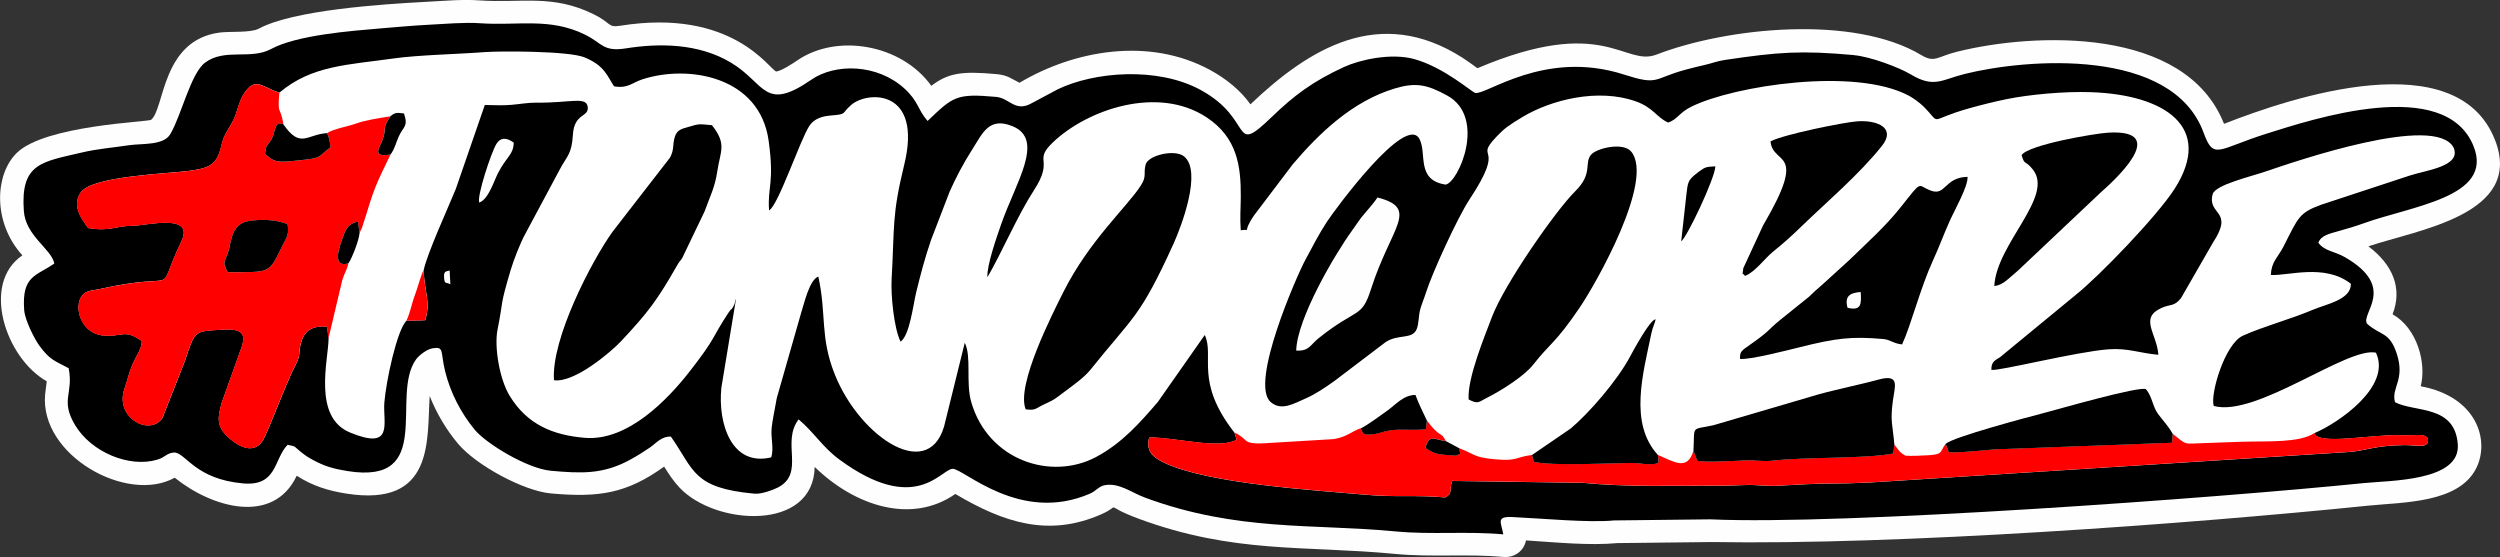 <?xml version="1.0" encoding="UTF-8"?>
<!DOCTYPE svg PUBLIC "-//W3C//DTD SVG 1.1//EN" "http://www.w3.org/Graphics/SVG/1.1/DTD/svg11.dtd">
<!-- Creator: CorelDRAW 2020 (64 Bit) -->
<svg xmlns="http://www.w3.org/2000/svg" xml:space="preserve" width="60.374mm" height="13.452mm" version="1.1" style="shape-rendering:geometricPrecision; text-rendering:geometricPrecision; image-rendering:optimizeQuality; fill-rule:evenodd; clip-rule:evenodd"
viewBox="0 0 752.31 167.62"
 xmlns:xlink="http://www.w3.org/1999/xlink"
 xmlns:xodm="http://www.corel.com/coreldraw/odm/2003">
 <rect x="0" y="0" width="752.31" height="167.62" fill="#333333" stroke="none"/>
 <defs>
  <style type="text/css">
   <![CDATA[
    .fil0 {fill:#FEFEFE}
    .fil2 {fill:black}
    .fil3 {fill:red}
    .fil1 {fill:white}
   ]]>
  </style>
 </defs>
 <g id="Camada_x0020_1">
  <g id="_2170290672464">
   <path class="fil0" d="M728.46 116.23c17.07,3.2 20.82,16.43 16.7,24.67 -5.29,10.55 -21.98,10.19 -32.6,11.27 -54.37,5.54 -141.06,11.89 -197.37,10.94l-28.5 0.32c-8.49,0.79 -18.47,-0.23 -27.49,-0.81 -0.57,3.07 -3.37,5.28 -6.81,4.97 -10.85,-0.98 -21.57,0.14 -32.49,-0.9 -27.22,-2.6 -48.54,0.01 -77.2,-10.58 -11.62,-4.29 -4.45,-4.33 -11.45,-1.28 -15.74,6.84 -29.13,2.48 -43.77,-6.19 -13.21,9.22 -30.28,3.6 -42.32,-8.13 -0.36,19.5 -29.9,17.7 -40.7,6.2 -1.78,-1.9 -3.22,-4.08 -4.61,-6.3 -11.23,8.09 -19.6,9.38 -34.09,8.07 -8.2,-0.74 -22.54,-8.48 -28,-15.04 -3.57,-4.28 -6.43,-9.15 -8.45,-14.27 -0.88,12.98 1.62,33.6 -25.16,29.35 -5.44,-0.86 -10.11,-2.31 -14.86,-5.36 -6.95,14.76 -25.21,9.85 -36.72,0.59 -14.2,7.96 -40.67,-6.67 -38.99,-25.09 0.13,-1.44 0.38,-2.66 0.49,-3.92 -12.36,-6.97 -19.87,-29.37 -7.34,-37.9 -9,-9.95 -8.3,-24.37 -1.67,-30.84 8.55,-8.34 39.63,-9.3 40.42,-9.95 4.08,-3.33 3.12,-24 20.68,-26.26 3,-0.39 9.31,0.14 11.71,-1.16 10.32,-5.58 36.73,-7.36 50.44,-8.08 5.27,-0.27 10.68,-0.8 16,-0.43 12.52,0.87 21.91,-1.98 34.4,4.2 5.36,2.65 4.14,4.04 7.92,3.43 33.9,-5.41 44.95,13.27 46.97,13.77 1.55,-0.16 5.22,-2.58 6.26,-3.3 11.91,-8.24 31.4,-4.95 40.39,7.6 5.22,-3.94 9.32,-4.44 19.56,-3.52 3.56,0.32 4.53,1.43 6.99,2.61 16.49,-9.81 38.94,-13.83 57.32,-3.86 4.58,2.48 9.15,6.04 12.16,10.35 17.52,-16.66 38.8,-30.03 63.87,-13.99 1.52,0.97 2.98,2.07 4.45,3.12 38.15,-16.19 44.16,-0.36 53.87,-4.1 21.37,-8.23 59.35,-12.06 79.7,0.15 4.05,2.43 4.69,0.5 10.78,-1.02 23.18,-5.77 68.72,-7.69 80.31,21.71 20.37,-8.02 69.95,-24.45 81.51,4.77 8.9,22.52 -23.27,27.1 -38.07,32.09 7.37,5.55 10.32,12.65 7.28,20.44 7.48,4.25 10.25,14.77 8.47,21.65z"/>
   <path class="fil1" d="M166.71 114.41c-0.9,-12.45 11.4,-36.01 17.6,-44.64l17.32 -22.35c1.32,-2.5 0.7,-3.82 1.43,-6.21 0.71,-2.33 2.36,-2.48 4.32,-3.08 3.04,-0.93 3,-0.81 6.86,-0.46 4.55,5.76 2.54,7.65 1.61,13.9 -0.73,4.88 -2.22,7.58 -3.81,12.02l-6.76 14.09c-0.71,1.1 -0.75,0.83 -1.54,2.21 -5.96,10.44 -8.64,14.02 -16.88,22.82 -2.96,3.16 -14.06,12.61 -20.15,11.7zm141.95 8.77c-2.94,-7.19 8.01,-28.63 11.36,-35.31 7.77,-15.52 19.29,-25.72 23.33,-32.08 1.82,-2.87 0.68,-3.43 1.41,-6.25 0.73,-2.83 8.76,-4.71 11.57,-2.45 5.53,4.45 -0.86,21.18 -3.15,26.21 -10.18,22.43 -12.16,21.88 -25.03,37.98 -1.92,2.4 -5.45,4.84 -8.58,7.2 -1.92,1.44 -2.29,1.84 -5.11,3.1 -2.84,1.27 -2.67,2.06 -5.79,1.61zm133.28 -2.98c-0.41,-6.46 4.86,-19.05 7.03,-24.84 3.71,-9.85 19.28,-32.15 25.07,-37.84 5.41,-5.32 2.6,-8.4 4.74,-10.97 1.65,-1.98 9.7,-3.9 12.11,-0.92 7.01,8.66 -10.63,39.67 -15.44,46.79 -7.45,11 -8.8,10.59 -14.12,17.36 -2.64,3.36 -9.74,7.88 -13.99,9.97 -2.34,1.15 -2.47,2 -5.4,0.44zm65.56 -61.95c0.35,-3 0.45,-3.94 2.43,-5.58 0.37,-0.31 0.96,-0.78 1.4,-1.1 1.96,-1.44 2.25,-1.34 4.85,-1.52 -0.05,3.48 -8.63,21.57 -10.29,22.58l1.6 -14.38zm16.08 49.73c-0,-2.31 0.27,-2.32 3.43,-4.54 5.71,-4.02 4.79,-4.01 8.61,-7.13l8.72 -7.01c1.48,-1.46 2.43,-2.3 3.93,-3.58l8.25 -7.51c5.35,-5.22 10.79,-10.02 15.49,-15.95 6.74,-8.5 4.77,-6.44 9.06,-4.89 4.48,1.62 3.97,-3.98 10.99,-4.17 0.21,2.79 -3.88,10.03 -5.14,12.78 -1.98,4.32 -3.3,8.11 -5.26,12.39 -3.9,8.48 -6.6,19.49 -9.3,25.27 -2.67,-0.31 -3.61,-1.45 -5.58,-1.62 -9.68,-0.87 -14.42,-0.25 -25.06,2.42 -3.09,0.77 -15.56,3.97 -18.15,3.54zm9.21 -65.46c3.9,-2.05 22.13,-5.76 26.14,-6.03 6.13,-0.41 11.63,2.04 7.41,7.36 -6.77,8.54 -16.74,17.01 -24.22,24.24 -3.13,3.03 -5.02,4.74 -8.66,7.7 -2.37,1.93 -5.48,6.22 -8.37,7.22 -0.99,-1.48 -0.78,0.7 -0.5,-2.31l5.98 -12.93c13.8,-23.44 2.92,-17.72 2.21,-25.25zm75.55 4.12c2.17,-3.13 22.1,-6.5 25.99,-6.74 19.53,-1.18 0.99,15.18 -2.16,17.97l-24.9 23.51c-2.83,2.33 -4.46,4.4 -7.15,4.68 0.66,-12.79 18.13,-26.97 11.59,-35.09 -2.44,-3.03 -2.42,-1.04 -3.38,-4.34zm-524.27 -18.77c-0.64,7.19 0.31,3.66 1.21,9.56 5.15,7.44 7.06,2.97 13.13,2.62 1.85,-1.29 6.58,-2.08 8.99,-2.97 2.46,-0.92 7.24,-1.65 10.05,-2.08 1.21,-1.04 1.81,-1.21 4.09,-0.87 1.37,3.93 -0.19,3.92 -1.49,6.77 -1.03,2.26 -1.17,3.66 -2.53,5.57 -0.83,1.69 -1.79,3.73 -2.7,5.61 -3.14,6.5 -4.09,11.2 -5.82,16.23l-0.81 1.85c-0.23,2.27 -2.23,7.45 -3.35,9.07 -0.5,2.24 -1.24,2.96 -1.86,5.11l-4.13 17.48c-0.07,6.48 -4.85,23.65 6.44,28.31 13.35,5.51 9.86,-2.85 10.34,-9.03 0.49,-6.2 3.72,-21.68 6.65,-24.61 1.13,-2.22 1.57,-5.08 2.59,-7.75 0.67,-1.75 2.01,-6.64 2.57,-7.36 0.98,-4.92 7.43,-18.99 9.68,-24.52l8.74 -25.29c3.42,0.05 5.04,0.19 7.97,-0.04 2.49,-0.2 5.05,-0.69 7.45,-0.66 10.29,0.11 15.09,-1.96 15.54,1.24 0.46,3.22 -4.06,1.81 -4.45,8.39 -0.36,6.05 -1.82,6.37 -4.02,10.6l-10.33 19.29c-1.4,2.5 -3.5,7.88 -4.35,10.75 -3.48,11.76 -2.04,8.33 -3.99,18.08 -0.99,4.95 0.5,14.73 3.71,19.95 5.26,8.55 12.95,11.76 22.6,12.56 12.89,1.07 24.98,-11.58 31.62,-20.11 7.97,-10.25 6.42,-9.72 11.52,-17.46 1.3,-1.97 0.65,-0.33 1.64,-2.18 0.5,-0.93 0.22,-1.06 0.7,-2.14l-4.42 26.79c-1.13,10.86 3.11,23.87 15.02,20.97 0.83,-2.89 -0.2,-5.46 0.11,-8.88 0.17,-1.94 0.92,-5.33 1.28,-7.53 0.34,-2.06 0.37,-1.57 0.86,-3.52l6.59 -23.05c1.06,-3.35 2.62,-10.4 5.31,-11.42 2.53,11.57 0.43,18.06 4.95,29.43 7.67,19.28 29.27,33.4 33.33,13.95l5.79 -23.45c2.1,4.16 0.24,11.92 1.95,17.84 5.08,17.54 23.97,23.69 37.45,16.59 8.12,-4.28 13.66,-10.8 18.67,-16.58l14.15 -20.19c3.02,6.46 -3.17,13.85 8.92,29.37 4.24,1.93 2.26,3.52 8.49,3.27l21.36 -1.28c4,-0.62 5.26,-2.28 8.15,-3.26 2.43,-1.24 5.83,-3.85 7.91,-5.3 2.57,-1.79 4.84,-4.73 8.54,-4.78 1.29,3.46 2.02,4.58 3.45,7.72 0.94,1.18 1.57,2.11 2.68,3.11 2.3,2.08 1.45,0.43 3.08,3.09l4.07 2.17c4.89,1.91 4.25,2.7 10.58,3.29 6.92,0.64 6.06,-0.63 11.23,-1.3l11.7 -8.01c5.52,-4.66 14.04,-14.44 17.9,-21.76 0.87,-1.66 6.07,-11.23 7.61,-11.04 -0.23,1.23 -0.9,2.35 -1.27,4.14 -2.49,12.11 -6.85,27.1 1.96,36.67 4.69,1.96 8.85,4.99 10.68,-1.25 0.43,-7.88 -0.94,-6.2 5.96,-7.7l29.13 -8.55c6.7,-2.07 13.73,-3.34 20.57,-5.19 6.63,-1.8 4.93,1.94 4.31,6.67 -0.77,5.93 -0.03,6.93 0.49,12.86 1.14,1.55 1.44,2.3 3.35,3.4 1.65,0.11 5.7,-0.03 7.4,-0.18 3.94,-0.33 2.9,-1.01 4.68,-3.42 1.85,-1.98 25.05,-8.14 29.68,-9.34 3.41,-0.88 29.03,-8.27 30.6,-7.1 1.86,2.16 1.99,5.21 3.62,7.43 1.71,2.33 2.92,3.4 4.42,5.99 4.45,3.55 3.03,2.99 9.87,2.78 3.86,-0.12 7.99,-0.3 11.4,-0.4 7.14,-0.22 16.77,0.41 21.34,-2.58 7.03,-2.94 23.33,-13.97 18.49,-24.2 -8.57,-1.91 -36.11,19.59 -48.81,16.03 -1.13,-3.46 3.3,-18.68 8.79,-21.15 6.31,-2.84 13.9,-4.79 21.08,-7.8 4.09,-1.72 11.59,-3.07 11.38,-7.82 -7.85,-6.18 -19.01,-2.29 -24.07,-2.65 0.22,-4.13 2.16,-5.27 3.83,-8.57 4.51,-8.88 4.69,-10.13 11.36,-12.57l26.44 -8.71c4.73,-1.63 15.97,-2.76 13.33,-8.55 -5.65,-10.19 -47.23,4.1 -56.55,7.28 -4.61,1.57 -14.95,3.98 -15.89,6.75 -1.78,6.5 6.6,4.73 0.1,14.59l-9.67 16.8c-2.18,2.63 -3.1,1.67 -5.87,2.92 -6.74,3.06 -1.4,7.62 -0.91,14.09 -5.85,-0.53 -9.19,-2.08 -15.03,-1.65 -9.65,0.71 -33.27,6.68 -35.23,6.18 -0.09,-2.54 1.29,-2.93 2.6,-3.8l22.78 -18.75c7.15,-5.7 24.57,-23.82 29.75,-31.91 11.92,-18.63 -2.96,-28.36 -25.23,-29.1 -8.03,-0.27 -18.5,0.71 -25.37,2.11 -3.51,0.72 -7.71,1.77 -11.07,2.71 -13.33,3.74 -7.99,5.28 -14.01,-0.63 -1.16,-1.14 -3.11,-2.5 -4.27,-3.12 -16.15,-8.64 -52.55,-3.05 -65.44,3.28 -3.73,1.83 -4.15,3.82 -7,4.8 -3.46,-1.52 -4.44,-4.5 -9.71,-6.37 -11.4,-4.06 -25.53,-0.47 -34.09,4.67 -4.15,2.49 -5.46,3.41 -7.86,5.94 -7.13,7.51 3.32,1.56 -8.14,18.92 -3.57,5.39 -11.28,22.28 -13.04,27.89 -0.59,1.87 -1.29,3.44 -1.77,5.15 -0.52,1.86 -0.4,4.26 -1.05,5.91 -1.29,3.28 -5.49,1.42 -9.36,3.95l-15.37 11.67c-2.93,2.11 -5.92,4.08 -8.59,5.24 -3.75,1.63 -7.42,3.91 -10.64,1.13 -6.45,-5.57 7.98,-38.21 10.35,-42.61 2.11,-3.91 4.07,-7.8 6.59,-11.65 2.28,-3.48 23.81,-32.86 27.87,-24.84 2.26,4.47 -1.1,12.29 7.83,13.67 3.87,-0.61 12.48,-20.26 0.43,-26.83 -6.03,-3.29 -9.42,-4 -15.78,-2.08 -12.74,3.85 -22.72,13.5 -30.6,22.75l-11.67 15.4c-4.06,5.96 -0.28,3.93 -4.02,4.5 -0.29,-3.96 -0.01,-6.29 0.01,-9.99 0.06,-9.36 -1.08,-17.87 -10.23,-23.95 -14.7,-9.76 -36.01,-2.39 -46.35,7.53 -6.04,5.79 0.58,4.79 -5.7,14.43 -4.84,7.44 -9.6,18.59 -13.96,26.12 -0.24,-3.5 2.78,-12.05 4.11,-15.89 4.36,-12.55 13.23,-25.46 3.54,-29.52 -7.13,-2.98 -9.11,2.08 -11.96,6.53 -3.06,4.77 -5.25,9.08 -7.06,13.11l-5.6 14.56c-1.75,5.09 -3.2,10.49 -4.46,15.71 -0.93,3.85 -1.96,12.96 -4.71,14.89 -2.07,-4.28 -2.95,-14.27 -2.7,-18.6 0.92,-16.33 0.04,-19.23 3.81,-34.69 5.59,-22.88 -11.08,-22.23 -15.98,-17.94 -3.18,2.78 -1,2.72 -6.37,3.19 -2.27,0.2 -4.76,0.9 -6.19,3.07 -2.81,4.26 -9.42,24.09 -12.14,25.46 -0.51,-7.12 1.66,-8.04 -0.13,-20.97 -2.67,-19.33 -24.09,-22.99 -37.99,-18.47 -3.28,1.07 -4.31,2.81 -8.53,2.11 -2.08,-3.17 -2.86,-6.27 -8.94,-8.74 -4.67,-1.9 -25.14,-1.94 -30.16,-1.55 -8.02,0.62 -19.75,0.83 -27.49,1.93 -13.26,1.88 -24.46,2.04 -34.08,10.24z"/>
   <path class="fil2" d="M135.52 85.56c-1.29,-0.82 -1.83,0.29 -1.9,-2.48 -0.04,-1.48 0.69,-1.41 1.69,-1.67l0.21 4.15zm8.68 -24.6c-0.71,-2 3.6,-15.04 5.17,-17.64 1.19,-1.97 2.97,-2.03 5.22,-0.41 -0.07,3.68 -2.12,4.12 -4.71,9.15 -1.3,2.53 -2.87,7.91 -5.68,8.9zm245.86 44.53c0.26,-9.69 11.69,-29.07 16.82,-36.12 1.5,-2.06 2.39,-3.58 3.73,-5.07 1.33,-1.48 3.23,-3.81 3.92,-4.88 12.8,3.35 4.04,8.75 -1.98,27.63 -2.83,8.86 -4.12,5.45 -15.66,14.65 -2.7,2.15 -2.85,3.99 -6.83,3.8zm306.37 24.86c1.15,3.7 17.08,0.37 25.56,0.63 5.04,0.16 7.73,-0.62 8.59,0.97 0.67,3.29 -3.54,1.97 -6.88,2 -9.08,0.09 -11.56,1.66 -16.72,2.07l-144.34 9.19c-3.54,0.12 -6.3,0.29 -9.76,0.28 -5.6,-0.02 -12.43,0.37 -18.07,0.7 -3.39,0.2 -6.4,-0.38 -9.61,-0.22 -3.38,0.17 -6.52,0.2 -9.86,0.19 -12.6,-0.01 -25.53,0.45 -39.08,-0.86l-39.21 -0.56c-1.19,2.96 0.37,3.56 -2.14,4.96 -8.81,-0.8 -14.86,0.01 -23.98,-0.81 -15,-1.36 -47.46,-3.25 -60.78,-9.72 -3.72,-1.81 -5.27,-3.74 -4.35,-7.51 7.54,-0.17 21.08,3.72 26.34,0.67l-0.68 -2.15c-12.1,-15.52 -5.9,-22.92 -8.92,-29.37l-14.15 20.19c-5.01,5.78 -10.55,12.3 -18.67,16.58 -13.49,7.1 -32.38,0.95 -37.45,-16.59 -1.71,-5.92 0.15,-13.68 -1.95,-17.84l-5.79 23.45c-4.05,19.44 -25.65,5.33 -33.33,-13.95 -4.52,-11.37 -2.42,-17.86 -4.95,-29.43 -2.7,1.02 -4.25,8.07 -5.31,11.42l-6.59 23.05c-0.5,1.94 -0.52,1.45 -0.86,3.52 -0.37,2.2 -1.11,5.59 -1.28,7.53 -0.3,3.41 0.72,5.98 -0.11,8.88 -11.9,2.9 -16.14,-10.11 -15.02,-20.97l4.42 -26.79c-0.48,1.08 -0.2,1.21 -0.7,2.14 -0.99,1.85 -0.34,0.21 -1.64,2.18 -5.1,7.74 -3.54,7.22 -11.52,17.46 -6.64,8.54 -18.72,21.18 -31.62,20.11 -9.66,-0.8 -17.34,-4 -22.6,-12.56 -3.21,-5.21 -4.7,-15 -3.71,-19.95 1.95,-9.75 0.51,-6.33 3.99,-18.08 0.85,-2.87 2.95,-8.25 4.35,-10.75l10.33 -19.29c2.2,-4.23 3.66,-4.55 4.02,-10.6 0.39,-6.58 4.91,-5.17 4.45,-8.39 -0.45,-3.2 -5.25,-1.12 -15.54,-1.24 -2.4,-0.03 -4.96,0.46 -7.45,0.66 -2.93,0.23 -4.55,0.09 -7.97,0.04l-8.74 25.29c-2.25,5.53 -8.7,19.59 -9.68,24.52 0.39,7.05 2.18,9.33 0.51,14.95 -1.53,0.13 -3.29,0.06 -5.67,0.16 -2.92,2.93 -6.16,18.41 -6.65,24.61 -0.48,6.18 3.01,14.54 -10.34,9.03 -11.29,-4.66 -6.51,-21.83 -6.44,-28.31l-0.46 -3.55c-4.72,-0.38 -6.95,1.42 -7.89,5.07 -0.66,2.57 -0.15,3.7 -1.24,5.76 -3.34,6.29 -8.66,21.23 -10.36,23.68 -2.51,3.64 -6.63,1.98 -9.99,-0.98 -4,-3.53 -3.43,-6.32 -2.18,-10.72l5.49 -15.32c1.82,-4.66 1.61,-7.07 -5.4,-6.59 -8.39,0.57 -8.07,-0.01 -11.19,9.43l-6.79 17.21c-3.84,5.46 -14.1,-0.02 -11.53,-8.49 0.4,-1.31 0.82,-2.39 1.22,-3.85 1.75,-6.47 4.09,-7.53 4.1,-10.91 -5.45,-3.75 -5.74,-1.05 -11.7,-1.64 -7.7,-0.76 -9.67,-11.6 -4.34,-13.29 0.86,-0.27 1.88,-0.34 3.14,-0.63 26.23,-5.92 16.33,3.34 24.8,-14.31 4.18,-8.7 -10.29,-4.85 -14.37,-4.8 -5.87,0.07 -6.78,1.8 -13.66,0.71 -1.79,-2.54 -5.01,-6.53 -2.28,-10.65 3.4,-5.14 26.94,-5.68 33.37,-6.66 4.26,-0.65 6.82,-1.3 8.28,-5.05 0.7,-1.79 0.78,-3.22 1.46,-4.87 0.48,-1.17 1.72,-3.16 2.45,-4.44 1.85,-3.25 1.81,-6.33 3.95,-9.29 3.35,-4.64 5.39,-1.22 10.35,0.2 9.62,-8.2 20.83,-8.35 34.08,-10.24 7.74,-1.1 19.48,-1.31 27.49,-1.93 5.01,-0.39 25.49,-0.35 30.16,1.55 6.07,2.47 6.86,5.57 8.94,8.74 4.23,0.7 5.26,-1.04 8.53,-2.11 13.9,-4.52 35.32,-0.86 37.99,18.47 1.79,12.93 -0.39,13.85 0.13,20.97 2.72,-1.37 9.33,-21.2 12.14,-25.46 1.43,-2.17 3.92,-2.87 6.19,-3.07 5.37,-0.47 3.19,-0.41 6.37,-3.19 4.91,-4.29 21.57,-4.93 15.98,17.94 -3.77,15.45 -2.89,18.36 -3.81,34.69 -0.24,4.34 0.63,14.32 2.7,18.6 2.75,-1.92 3.78,-11.03 4.71,-14.89 1.26,-5.22 2.71,-10.63 4.46,-15.71l5.6 -14.56c1.8,-4.03 4,-8.34 7.06,-13.11 2.85,-4.45 4.84,-9.52 11.96,-6.53 9.69,4.06 0.81,16.97 -3.54,29.52 -1.33,3.83 -4.35,12.39 -4.11,15.89 4.37,-7.53 9.12,-18.68 13.96,-26.12 6.28,-9.64 -0.34,-8.64 5.7,-14.43 10.34,-9.92 31.65,-17.29 46.35,-7.53 9.15,6.08 10.29,14.59 10.23,23.95 -0.02,3.7 -0.3,6.03 -0.01,9.99 3.74,-0.57 -0.05,1.46 4.02,-4.5l11.67 -15.4c7.88,-9.26 17.86,-18.91 30.6,-22.75 6.37,-1.92 9.75,-1.21 15.78,2.08 12.05,6.57 3.44,26.22 -0.43,26.83 -8.92,-1.38 -5.57,-9.2 -7.83,-13.67 -4.05,-8.02 -25.59,21.36 -27.87,24.84 -2.52,3.85 -4.48,7.74 -6.59,11.65 -2.37,4.4 -16.8,37.04 -10.35,42.61 3.23,2.79 6.89,0.5 10.64,-1.13 2.67,-1.16 5.67,-3.14 8.59,-5.24l15.37 -11.67c3.87,-2.53 8.06,-0.67 9.36,-3.95 0.65,-1.64 0.53,-4.04 1.05,-5.91 0.48,-1.72 1.18,-3.28 1.77,-5.15 1.75,-5.61 9.47,-22.5 13.04,-27.89 11.47,-17.36 1.01,-11.41 8.14,-18.92 2.4,-2.53 3.71,-3.44 7.86,-5.94 8.57,-5.14 22.69,-8.73 34.09,-4.67 5.27,1.88 6.25,4.85 9.71,6.37 2.85,-0.98 3.27,-2.97 7,-4.8 12.89,-6.33 49.29,-11.92 65.44,-3.28 1.16,0.62 3.11,1.99 4.27,3.12 6.02,5.91 0.68,4.36 14.01,0.63 3.35,-0.94 7.56,-2 11.07,-2.71 6.86,-1.4 17.34,-2.38 25.37,-2.11 22.27,0.75 37.15,10.47 25.23,29.1 -5.18,8.1 -22.6,26.22 -29.75,31.91l-22.78 18.75c-1.31,0.87 -2.69,1.26 -2.6,3.8 1.96,0.5 25.58,-5.47 35.23,-6.18 5.84,-0.43 9.18,1.12 15.03,1.65 -0.48,-6.46 -5.83,-11.03 0.91,-14.09 2.76,-1.26 3.69,-0.29 5.87,-2.92l9.67 -16.8c6.5,-9.86 -1.88,-8.09 -0.1,-14.59 0.93,-2.77 11.27,-5.18 15.89,-6.75 9.33,-3.18 50.9,-17.47 56.55,-7.28 2.64,5.8 -8.6,6.92 -13.33,8.55l-26.44 8.71c-6.68,2.44 -6.85,3.69 -11.36,12.57 -1.68,3.3 -3.62,4.44 -3.83,8.57 5.06,0.36 16.22,-3.53 24.07,2.65 0.21,4.75 -7.29,6.1 -11.38,7.82 -7.18,3.01 -14.77,4.97 -21.08,7.8 -5.48,2.47 -9.92,17.68 -8.79,21.15 12.7,3.56 40.23,-17.93 48.81,-16.03 4.84,10.22 -11.46,21.25 -18.49,24.2zm-138.53 -113.77c-16.06,-1.45 -22.74,-0.92 -38.59,1.42 -2.65,0.39 -3.93,0.98 -6.01,1.47 -2.02,0.47 -4.03,0.94 -6.04,1.49 -9.97,2.71 -7.98,4.88 -18.64,1.45 -23.84,-7.66 -41.57,6.4 -44.71,5.54 -1.12,-0.31 -9.27,-7.61 -18.21,-10.14 -7.08,-2 -16.58,0.19 -21.28,2.36 -9.44,4.35 -15.05,8.6 -21.56,14.88 -12.75,12.28 -5.1,0.95 -21.63,-8.02 -12.92,-7.01 -31.93,-5.46 -42.89,-0.18l-7.8 4.16c-5.04,2.91 -6.71,-1.48 -10.75,-1.85 -12.05,-1.09 -12.95,-0.13 -20.66,7.24 -3.02,-3.47 -2.72,-5.91 -7.01,-9.8 -8.16,-7.4 -20.75,-7.61 -28,-2.6 -14.22,9.83 -13.79,1.07 -24.13,-5.14 -9.81,-5.89 -21.73,-5.89 -31.69,-4.3 -6.83,1.09 -7.09,-1.59 -12.22,-4.12 -10.63,-5.25 -20.24,-2.65 -31.65,-3.45 -4.66,-0.33 -10.68,0.21 -15.16,0.44 -4.98,0.26 -9.55,0.68 -14.56,1.1 -8.99,0.76 -25.36,2 -33.15,6.22 -6.14,3.32 -13.86,-0.3 -19.8,4.06 -4.37,3.2 -7.15,15.89 -10.53,21.58 -2.05,3.45 -8.53,2.73 -12.49,3.32 -5,0.75 -9.46,1.08 -14.11,2.18 -12.01,2.84 -18.5,3.16 -17.46,17.58 0.54,7.57 8.28,11.39 9.18,15.83 -5.49,3.81 -9.83,3.61 -9.08,13.98 0.22,3.11 3.16,8.82 4.59,10.76 3.11,4.22 4.36,4.41 8.8,6.76 1.52,7.71 -2.62,9.51 1.93,17.12 4.9,8.2 16.4,12.91 24.73,10.4 2.66,-0.8 2.74,-2.04 5.27,-2.16 3.5,0.46 6.36,8.02 20.49,9.3 10.4,0.94 9.19,-7.17 13.46,-11.61 2.77,0.56 1.84,0.42 3.8,1.99 1.59,1.27 2.23,1.72 4.06,2.69 3.32,1.78 5.93,2.55 10.2,3.23 26.52,4.21 12.7,-22.72 20.61,-33.64 0.84,-1.16 3.19,-3 4.86,-3.29 3.75,-0.66 2.39,0.94 3.9,7 1.59,6.36 4.73,12.48 8.93,17.54 3.45,4.14 15.73,11.64 22.85,12.29 9.09,0.82 15.71,1.13 23.81,-3.29 2.05,-1.12 3.93,-2.29 5.85,-3.59 2.15,-1.46 3.59,-3.51 6.47,-3.4 7.07,10.03 6.46,15.48 25.19,17.18 2.03,0.18 5.58,-1.11 7.05,-1.88 8.26,-4.34 0.88,-13.53 6.2,-20.48 4.61,3.87 7.19,8.35 12.25,12.07 22.98,16.89 30.5,2.95 34.1,2.81 3.29,-0.13 20.23,16.62 41.34,7.46 1.77,-0.77 2.66,-2.19 4.37,-2.52 4.33,-0.86 8.1,2.22 12.19,3.73 27.72,10.24 50.59,7.8 75.36,10.16 11.04,1.05 21.36,-0.11 32.45,0.89 -0.68,-3.65 -2.25,-5.44 2.72,-5.21 8.76,0.41 23.07,1.76 30.59,1.02l28.99 -0.33c39.57,1.82 152.65,-6.43 196.56,-10.9 7.94,-0.81 29.17,-0.53 28.37,-11.64 -0.86,-11.99 -12.87,-9.58 -18.89,-12.7 -1.24,-4.34 3.08,-6.62 0.56,-14.49 -2.2,-6.84 -4.88,-5.44 -9,-9.15 -1.92,-3.16 9.14,-10.94 -6.66,-20.02 -3.17,-1.82 -6.12,-1.78 -7.98,-4.34 0.86,-2.28 3.52,-2.74 6.14,-3.51 2.42,-0.71 4.74,-1.33 7.2,-2.23 14.74,-5.37 39.46,-7.9 33.4,-23.23 -8.52,-21.54 -48.91,-8.05 -62.16,-3.9 -14.88,4.67 -16.02,8.19 -19.11,-0.25 -9.44,-25.76 -53.24,-22.32 -71.91,-17.66 -6.86,1.71 -9.19,4.34 -16.19,0.14 -3.54,-2.12 -12.18,-5.36 -17.11,-5.8z"/>
   <path class="fil3" d="M68.47 81.9c-1.44,-3.11 -1.11,-2.69 0.08,-5.67 1,-2.52 0.7,-8.65 6,-9.64 3.64,-0.68 8.11,-0.6 11.96,0.84 0.59,3.08 -0.33,4.11 -1.49,6.44 -4.31,8.68 -3.34,7.99 -16.56,8.04zm30.38 19.94l4.13 -17.48c0.62,-2.14 1.36,-2.86 1.86,-5.11 -5,1.42 -2.74,-4.78 -1.97,-6.98 1.07,-3.06 1.52,-4.79 4.85,-5.64l0.47 3.55 0.81 -1.85c1.74,-5.03 2.69,-9.73 5.82,-16.23 0.91,-1.88 1.87,-3.93 2.7,-5.61 -5.81,1.02 -3.31,-2.05 -2.48,-4.24 1.52,-3.98 -0.38,-2.91 2.4,-7.23 -2.81,0.42 -7.59,1.16 -10.05,2.08 -2.4,0.9 -7.14,1.68 -8.99,2.97 0.5,0.94 0.88,2.37 1.04,4.27 -4.14,3.02 -2.12,3.15 -9.26,3.9 -6.57,0.69 -7.38,0.81 -10.42,-1.92 0.26,-3.63 1.35,-2.39 2.47,-5.64 0.66,-1.92 0.68,-4.3 3.05,-3.23 -0.9,-5.9 -1.85,-2.36 -1.21,-9.56 -4.96,-1.42 -6.99,-4.85 -10.35,-0.2 -2.15,2.97 -2.1,6.04 -3.95,9.29 -0.73,1.29 -1.97,3.27 -2.45,4.44 -0.68,1.65 -0.76,3.08 -1.46,4.87 -1.46,3.75 -4.01,4.4 -8.28,5.05 -6.43,0.97 -29.97,1.52 -33.37,6.66 -2.73,4.12 0.49,8.11 2.28,10.65 6.88,1.09 7.79,-0.64 13.66,-0.71 4.09,-0.05 18.55,-3.9 14.37,4.8 -8.48,17.65 1.42,8.39 -24.8,14.31 -1.26,0.29 -2.29,0.36 -3.14,0.63 -5.33,1.69 -3.36,12.53 4.34,13.29 5.96,0.59 6.25,-2.11 11.7,1.64 -0,3.38 -2.34,4.44 -4.1,10.91 -0.4,1.46 -0.82,2.54 -1.22,3.85 -2.57,8.46 7.69,13.95 11.53,8.49l6.79 -17.21c3.13,-9.44 2.81,-8.86 11.19,-9.43 7.01,-0.48 7.22,1.93 5.4,6.59l-5.49 15.32c-1.24,4.39 -1.82,7.19 2.18,10.72 3.36,2.96 7.47,4.62 9.99,0.98 1.7,-2.46 7.01,-17.4 10.36,-23.68 1.1,-2.06 0.58,-3.19 1.24,-5.76 0.94,-3.66 3.17,-5.46 7.89,-5.07l0.46 3.55z"/>
   <path class="fil3" d="M696.43 130.34c-4.57,2.99 -14.19,2.36 -21.34,2.58 -3.41,0.11 -7.54,0.28 -11.4,0.4 -6.84,0.21 -5.42,0.77 -9.87,-2.78l-0.2 2.68 -50.89 1.89c-3.29,-0.04 -14,1.42 -16.34,0.89l-0.9 -2.46c-1.78,2.42 -0.74,3.09 -4.68,3.42 -1.7,0.14 -5.75,0.29 -7.4,0.18 -1.91,-1.1 -2.21,-1.85 -3.35,-3.4l-0.3 2.71c-8.84,1.68 -25.86,0.95 -36.76,2.19 -2.39,0.27 -5.13,-0.24 -7.65,-0.12 -3.11,0.15 -12.17,0.71 -14.59,0.12l-1.17 -2.99c-1.83,6.24 -5.98,3.21 -10.68,1.25 0.27,2.64 0.64,2.64 -2.48,2.78 -1.45,0.06 -3.66,-0.4 -5.39,-0.38 -6.96,0.08 -23.9,0.96 -29.53,-0.34l-0.48 -2.06c-5.17,0.67 -4.31,1.94 -11.23,1.3 -6.33,-0.59 -5.7,-1.38 -10.58,-3.29 0.01,2.48 0.92,1.11 -1.11,2.19 -4.08,-0.37 -6.06,-0.05 -9.13,-2.36 1.07,-4.23 2.7,-2.46 6.16,-2.01 -1.63,-2.66 -0.78,-1.01 -3.08,-3.09 -1.11,-1 -1.75,-1.93 -2.68,-3.11l-0.28 2.57c-3.29,0.53 -7.41,-0.14 -10.98,0.41 -1.54,0.23 -3.42,0.99 -4.67,1.11 -2.75,0.27 -3.23,0.41 -3.98,-1.74 -2.89,0.98 -4.14,2.64 -8.15,3.26l-21.36 1.28c-6.24,0.25 -4.26,-1.33 -8.49,-3.27l0.68 2.15c-5.26,3.05 -18.8,-0.84 -26.34,-0.67 -0.92,3.77 0.63,5.7 4.35,7.51 13.32,6.47 45.77,8.36 60.78,9.72 9.12,0.83 15.16,0.02 23.98,0.81 2.51,-1.4 0.95,-2 2.14,-4.96l39.21 0.56c13.55,1.31 26.48,0.85 39.08,0.86 3.35,0 6.49,-0.03 9.86,-0.19 3.21,-0.16 6.22,0.41 9.61,0.22 5.64,-0.33 12.47,-0.72 18.07,-0.7 3.46,0.01 6.22,-0.16 9.76,-0.28l144.34 -9.19c5.15,-0.41 7.64,-1.97 16.72,-2.07 3.34,-0.04 7.54,1.29 6.88,-2 -0.86,-1.59 -3.55,-0.81 -8.59,-0.97 -8.48,-0.26 -24.41,3.07 -25.56,-0.63z"/>
   <path class="fil2" d="M308.66 123.17c3.12,0.45 2.96,-0.34 5.79,-1.61 2.82,-1.26 3.19,-1.66 5.11,-3.1 3.13,-2.35 6.66,-4.8 8.58,-7.2 12.87,-16.1 14.85,-15.55 25.03,-37.98 2.28,-5.03 8.68,-21.75 3.15,-26.21 -2.8,-2.26 -10.83,-0.37 -11.57,2.45 -0.73,2.82 0.41,3.38 -1.41,6.25 -4.04,6.36 -15.55,16.57 -23.33,32.08 -3.34,6.67 -14.3,28.11 -11.36,35.31z"/>
   <path class="fil2" d="M441.94 120.2c2.94,1.56 3.06,0.71 5.4,-0.44 4.25,-2.1 11.36,-6.61 13.99,-9.97 5.32,-6.78 6.67,-6.36 14.12,-17.36 4.82,-7.12 22.45,-38.13 15.44,-46.79 -2.41,-2.98 -10.46,-1.05 -12.11,0.92 -2.14,2.57 0.66,5.65 -4.74,10.97 -5.79,5.7 -21.36,27.99 -25.07,37.84 -2.18,5.79 -7.44,18.37 -7.03,24.84z"/>
   <path class="fil2" d="M166.71 114.41c6.09,0.91 17.19,-8.54 20.15,-11.7 8.24,-8.8 10.92,-12.38 16.88,-22.82 0.79,-1.39 0.83,-1.12 1.54,-2.21l6.76 -14.09c1.59,-4.44 3.08,-7.14 3.81,-12.02 0.93,-6.25 2.94,-8.14 -1.61,-13.9 -3.87,-0.35 -3.83,-0.47 -6.86,0.46 -1.96,0.6 -3.61,0.75 -4.32,3.08 -0.73,2.4 -0.1,3.72 -1.43,6.21l-17.32 22.35c-6.19,8.63 -18.49,32.19 -17.6,44.64z"/>
   <path class="fil2" d="M555.97 92.62c-0.96,-3.54 0.74,-4.5 3.96,-4.75 0.24,3.71 0.16,5.73 -3.96,4.75zm-32.38 15.37c2.58,0.43 15.05,-2.77 18.15,-3.54 10.64,-2.66 15.38,-3.29 25.06,-2.42 1.98,0.18 2.91,1.32 5.58,1.62 2.71,-5.79 5.41,-16.8 9.3,-25.27 1.97,-4.28 3.29,-8.07 5.26,-12.39 1.26,-2.76 5.35,-9.99 5.14,-12.78 -7.02,0.19 -6.51,5.79 -10.99,4.17 -4.29,-1.55 -2.32,-3.61 -9.06,4.89 -4.7,5.93 -10.14,10.73 -15.49,15.95l-8.25 7.51c-1.5,1.28 -2.45,2.12 -3.93,3.58l-8.72 7.01c-3.82,3.12 -2.9,3.11 -8.61,7.13 -3.16,2.23 -3.43,2.24 -3.43,4.54z"/>
   <path class="fil2" d="M509.59 135.67l1.17 2.99c2.42,0.59 11.48,0.02 14.59,-0.12 2.52,-0.12 5.26,0.39 7.65,0.12 10.9,-1.24 27.92,-0.51 36.76,-2.19l0.3 -2.71c-0.52,-5.93 -1.26,-6.93 -0.49,-12.86 0.62,-4.74 2.32,-8.47 -4.31,-6.67 -6.85,1.86 -13.88,3.13 -20.57,5.19l-29.13 8.55c-6.9,1.5 -5.53,-0.18 -5.96,7.7z"/>
   <path class="fil2" d="M608.34 46.65c0.96,3.3 0.94,1.31 3.38,4.34 6.54,8.12 -10.93,22.3 -11.59,35.09 2.69,-0.28 4.32,-2.35 7.15,-4.68l24.9 -23.51c3.14,-2.79 21.68,-19.15 2.16,-17.97 -3.9,0.23 -23.82,3.6 -25.99,6.74z"/>
   <path class="fil2" d="M532.79 42.53c0.7,7.53 11.58,1.81 -2.21,25.25l-5.98 12.93c-0.28,3.01 -0.49,0.83 0.5,2.31 2.89,-1 6,-5.29 8.37,-7.22 3.64,-2.96 5.53,-4.67 8.66,-7.7 7.47,-7.23 17.44,-15.69 24.22,-24.24 4.22,-5.32 -1.28,-7.76 -7.41,-7.36 -4.01,0.27 -22.24,3.97 -26.14,6.03z"/>
   <path class="fil2" d="M585.5 133.56l0.9 2.46c2.34,0.53 13.05,-0.93 16.34,-0.89l50.89 -1.89 0.2 -2.68c-1.5,-2.6 -2.7,-3.67 -4.42,-5.99 -1.64,-2.22 -1.77,-5.27 -3.62,-7.43 -1.57,-1.17 -27.19,6.22 -30.6,7.1 -4.63,1.19 -27.83,7.36 -29.68,9.34z"/>
   <path class="fil2" d="M461.03 136.92l0.48 2.06c5.63,1.3 22.57,0.42 29.53,0.34 1.73,-0.02 3.95,0.44 5.39,0.38 3.12,-0.14 2.75,-0.14 2.48,-2.78 -8.81,-9.57 -4.45,-24.56 -1.96,-36.67 0.37,-1.79 1.04,-2.91 1.27,-4.14 -1.54,-0.18 -6.74,9.39 -7.61,11.04 -3.86,7.32 -12.38,17.1 -17.9,21.76l-11.7 8.01z"/>
   <path class="fil2" d="M68.47 81.9c13.21,-0.05 12.25,0.64 16.56,-8.04 1.16,-2.33 2.08,-3.35 1.49,-6.44 -3.85,-1.44 -8.32,-1.52 -11.96,-0.84 -5.31,0.99 -5,7.13 -6,9.64 -1.19,2.99 -1.52,2.57 -0.08,5.67z"/>
   <path class="fil2" d="M98.42 40.06c-6.07,0.35 -7.98,4.81 -13.13,-2.62 -2.37,-1.07 -2.38,1.31 -3.05,3.23 -1.12,3.25 -2.21,2.01 -2.47,5.64 3.04,2.73 3.86,2.61 10.42,1.92 7.14,-0.75 5.12,-0.88 9.26,-3.9 -0.16,-1.9 -0.54,-3.33 -1.04,-4.27z"/>
   <path class="fil2" d="M409.48 128.91c0.75,2.15 1.23,2 3.98,1.74 1.25,-0.12 3.13,-0.88 4.67,-1.11 3.57,-0.55 7.69,0.12 10.98,-0.41l0.28 -2.57c-1.43,-3.14 -2.15,-4.27 -3.45,-7.72 -3.7,0.05 -5.98,2.99 -8.54,4.78 -2.08,1.45 -5.48,4.05 -7.91,5.3z"/>
   <path class="fil2" d="M505.9 72.63c1.66,-1.01 10.24,-19.1 10.29,-22.58 -2.6,0.18 -2.89,0.08 -4.85,1.52 -0.44,0.32 -1.02,0.79 -1.4,1.1 -1.98,1.64 -2.08,2.58 -2.43,5.58l-1.6 14.38z"/>
   <path class="fil2" d="M117.46 35.01c-2.78,4.32 -0.88,3.25 -2.4,7.23 -0.83,2.19 -3.33,5.26 2.48,4.24 1.35,-1.91 1.5,-3.31 2.53,-5.57 1.3,-2.85 2.86,-2.84 1.49,-6.77 -2.29,-0.35 -2.89,-0.18 -4.09,0.87z"/>
   <path class="fil2" d="M104.85 79.25c1.12,-1.63 3.12,-6.8 3.35,-9.07l-0.47 -3.55c-3.32,0.85 -3.78,2.58 -4.85,5.64 -0.77,2.21 -3.03,8.41 1.97,6.98z"/>
   <path class="fil3" d="M122.28 96.51c2.38,-0.1 4.14,-0.04 5.67,-0.16 1.67,-5.62 -0.12,-7.9 -0.51,-14.95 -0.56,0.72 -1.9,5.61 -2.57,7.36 -1.02,2.66 -1.46,5.53 -2.59,7.75z"/>
   <path class="fil2" d="M439.21 134.93l-4.07 -2.17c-3.47,-0.46 -5.1,-2.23 -6.16,2.01 3.07,2.31 5.05,1.99 9.13,2.36 2.03,-1.08 1.12,0.29 1.11,-2.19z"/>
  </g>
 </g>
</svg>
